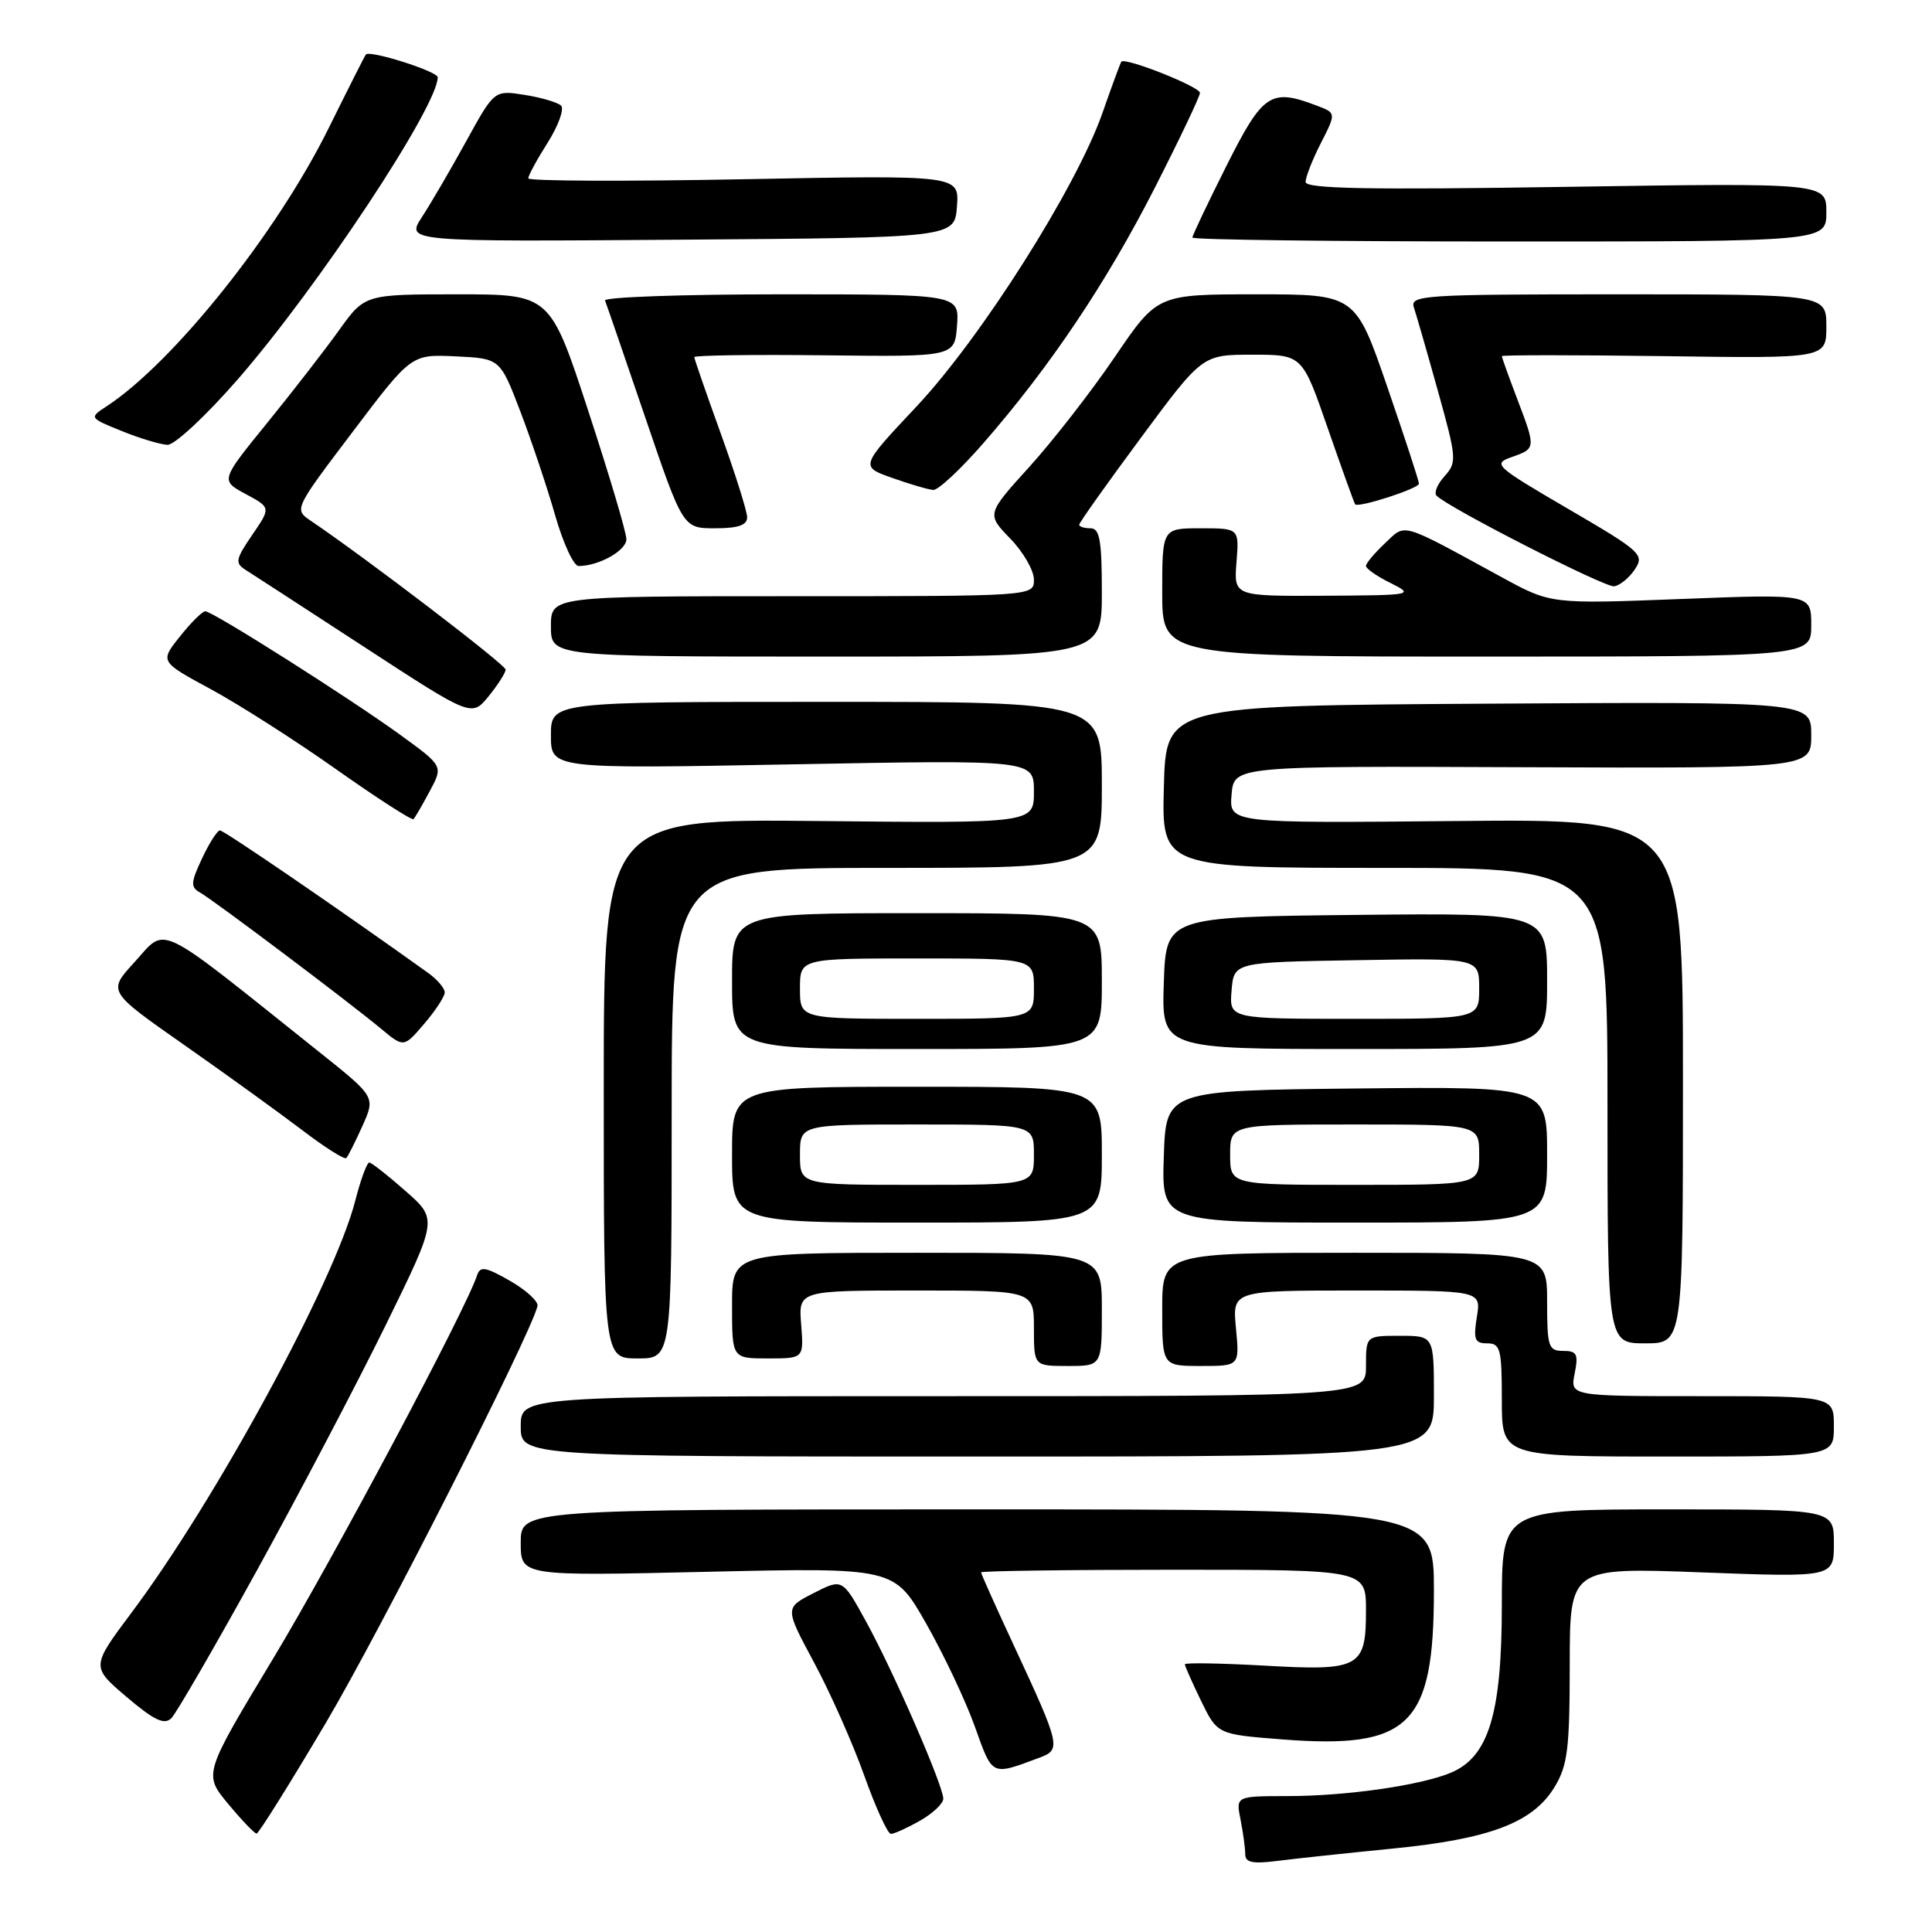 <?xml version="1.0" encoding="UTF-8" standalone="no"?>
<!DOCTYPE svg PUBLIC "-//W3C//DTD SVG 1.1//EN" "http://www.w3.org/Graphics/SVG/1.1/DTD/svg11.dtd" >
<svg xmlns="http://www.w3.org/2000/svg" xmlns:xlink="http://www.w3.org/1999/xlink" version="1.1" viewBox="0 0 256 256">
 <g >
 <path fill="currentColor"
d=" M 184.50 244.95 C 197.40 243.68 203.10 241.52 205.97 236.82 C 207.72 233.94 207.99 231.78 208.00 220.59 C 208.00 207.69 208.00 207.69 225.50 208.35 C 243.00 209.01 243.00 209.01 243.00 204.50 C 243.00 200.00 243.00 200.00 221.00 200.00 C 199.00 200.00 199.00 200.00 199.00 212.68 C 199.00 227.10 197.25 232.83 192.21 234.91 C 188.14 236.59 178.36 237.99 170.62 237.99 C 163.75 238.00 163.75 238.00 164.38 241.12 C 164.72 242.84 165.00 244.90 165.00 245.69 C 165.00 246.79 165.97 247.00 169.25 246.58 C 171.59 246.28 178.45 245.55 184.50 244.95 Z  M 43.21 228.23 C 50.40 216.08 70.22 177.05 71.22 173.07 C 71.37 172.46 69.74 170.96 67.60 169.73 C 64.32 167.85 63.62 167.74 63.21 169.00 C 61.76 173.48 44.13 206.60 36.18 219.79 C 26.96 235.08 26.96 235.08 30.23 239.02 C 32.03 241.19 33.73 242.96 34.00 242.96 C 34.27 242.96 38.42 236.33 43.21 228.23 Z  M 121.91 241.25 C 123.60 240.29 124.99 238.98 124.99 238.34 C 125.00 236.64 118.37 221.42 114.74 214.83 C 111.62 209.15 111.62 209.15 107.80 211.10 C 103.98 213.05 103.98 213.05 107.86 220.28 C 110.00 224.25 112.99 230.99 114.51 235.25 C 116.03 239.51 117.62 243.00 118.05 243.00 C 118.48 243.00 120.22 242.21 121.91 241.25 Z  M 137.82 232.87 C 140.62 231.82 140.48 231.24 134.37 218.10 C 131.97 212.94 130.00 208.55 130.00 208.35 C 130.00 208.16 141.47 208.00 155.50 208.00 C 181.00 208.00 181.00 208.00 181.00 213.38 C 181.00 220.99 180.20 221.43 167.47 220.70 C 161.71 220.38 157.00 220.30 157.00 220.53 C 157.00 220.76 157.97 222.94 159.15 225.38 C 161.31 229.81 161.31 229.81 169.90 230.48 C 186.80 231.79 190.00 228.65 190.00 210.75 C 190.00 200.00 190.00 200.00 129.50 200.00 C 69.00 200.00 69.00 200.00 69.00 204.42 C 69.00 208.84 69.00 208.84 93.75 208.27 C 118.50 207.71 118.50 207.71 122.71 215.11 C 125.02 219.17 127.93 225.31 129.16 228.75 C 131.56 235.44 131.28 235.31 137.82 232.87 Z  M 34.09 208.00 C 39.70 197.82 47.37 183.21 51.14 175.52 C 57.99 161.55 57.99 161.55 53.74 157.82 C 51.41 155.76 49.25 154.07 48.94 154.04 C 48.63 154.02 47.79 156.30 47.07 159.11 C 44.33 169.81 28.59 198.78 17.44 213.67 C 12.07 220.85 12.07 220.85 16.78 224.86 C 20.42 227.95 21.77 228.59 22.70 227.68 C 23.35 227.03 28.48 218.18 34.09 208.00 Z  M 190.00 185.00 C 190.00 177.00 190.00 177.00 185.50 177.00 C 181.00 177.00 181.00 177.00 181.00 181.00 C 181.00 185.00 181.00 185.00 125.00 185.00 C 69.00 185.00 69.00 185.00 69.00 189.00 C 69.00 193.00 69.00 193.00 129.50 193.00 C 190.00 193.00 190.00 193.00 190.00 185.00 Z  M 243.00 189.00 C 243.00 185.00 243.00 185.00 225.53 185.00 C 208.05 185.00 208.05 185.00 208.65 182.00 C 209.17 179.42 208.95 179.00 207.12 179.00 C 205.18 179.00 205.00 178.46 205.00 172.50 C 205.00 166.00 205.00 166.00 179.50 166.00 C 154.00 166.00 154.00 166.00 154.00 173.50 C 154.00 181.00 154.00 181.00 159.13 181.00 C 164.25 181.00 164.25 181.00 163.77 176.00 C 163.29 171.00 163.29 171.00 179.78 171.00 C 196.26 171.00 196.26 171.00 195.69 174.50 C 195.21 177.49 195.41 178.00 197.06 178.00 C 198.81 178.00 199.00 178.75 199.00 185.50 C 199.00 193.00 199.00 193.00 221.00 193.00 C 243.00 193.00 243.00 193.00 243.00 189.00 Z  M 146.00 173.50 C 146.00 166.00 146.00 166.00 121.50 166.00 C 97.00 166.00 97.00 166.00 97.00 173.00 C 97.00 180.00 97.00 180.00 101.76 180.00 C 106.51 180.00 106.51 180.00 106.16 175.50 C 105.80 171.00 105.80 171.00 121.40 171.00 C 137.00 171.00 137.00 171.00 137.00 176.00 C 137.00 181.00 137.00 181.00 141.50 181.00 C 146.00 181.00 146.00 181.00 146.00 173.50 Z  M 89.00 147.50 C 89.00 115.00 89.00 115.00 117.50 115.00 C 146.00 115.00 146.00 115.00 146.00 104.00 C 146.00 93.00 146.00 93.00 109.50 93.00 C 73.00 93.00 73.00 93.00 73.00 97.44 C 73.00 101.88 73.00 101.88 105.00 101.28 C 137.00 100.68 137.00 100.68 137.00 104.89 C 137.00 109.09 137.00 109.09 108.50 108.79 C 80.00 108.50 80.00 108.50 80.00 144.25 C 80.00 180.00 80.00 180.00 84.50 180.00 C 89.00 180.00 89.00 180.00 89.00 147.50 Z  M 223.00 143.25 C 223.00 108.50 223.00 108.50 192.94 108.79 C 162.87 109.08 162.87 109.08 163.19 105.29 C 163.50 101.50 163.50 101.50 201.75 101.66 C 240.00 101.81 240.00 101.81 240.00 97.40 C 240.00 92.98 240.00 92.98 197.25 93.24 C 154.50 93.50 154.50 93.50 154.22 104.25 C 153.93 115.00 153.93 115.00 183.47 115.00 C 213.00 115.00 213.00 115.00 213.00 146.50 C 213.00 178.00 213.00 178.00 218.00 178.00 C 223.00 178.00 223.00 178.00 223.00 143.25 Z  M 146.00 153.00 C 146.00 144.00 146.00 144.00 121.50 144.00 C 97.00 144.00 97.00 144.00 97.00 153.00 C 97.00 162.00 97.00 162.00 121.50 162.00 C 146.00 162.00 146.00 162.00 146.00 153.00 Z  M 205.00 152.98 C 205.00 143.97 205.00 143.97 179.75 144.23 C 154.50 144.50 154.50 144.50 154.21 153.25 C 153.92 162.00 153.92 162.00 179.46 162.00 C 205.00 162.00 205.00 162.00 205.00 152.98 Z  M 48.03 149.18 C 49.75 145.34 49.75 145.34 42.33 139.42 C 20.15 121.72 22.21 122.71 17.75 127.57 C 14.28 131.37 14.28 131.37 24.39 138.45 C 29.95 142.34 36.96 147.41 39.98 149.70 C 42.99 152.00 45.65 153.69 45.88 153.45 C 46.12 153.22 47.08 151.29 48.03 149.18 Z  M 58.93 131.50 C 58.93 130.95 57.94 129.78 56.72 128.91 C 44.87 120.42 29.65 110.01 29.14 110.03 C 28.79 110.05 27.72 111.72 26.77 113.75 C 25.27 116.95 25.23 117.55 26.50 118.26 C 28.27 119.25 46.29 132.81 50.50 136.32 C 53.50 138.82 53.50 138.82 56.21 135.66 C 57.70 133.92 58.92 132.05 58.93 131.50 Z  M 146.00 130.00 C 146.00 121.00 146.00 121.00 121.50 121.00 C 97.00 121.00 97.00 121.00 97.00 130.00 C 97.00 139.00 97.00 139.00 121.50 139.00 C 146.00 139.00 146.00 139.00 146.00 130.00 Z  M 205.00 129.98 C 205.00 120.97 205.00 120.97 179.75 121.23 C 154.50 121.50 154.50 121.50 154.21 130.25 C 153.92 139.00 153.92 139.00 179.46 139.00 C 205.00 139.00 205.00 139.00 205.00 129.98 Z  M 56.94 104.84 C 58.73 101.51 58.73 101.51 53.12 97.43 C 46.40 92.55 28.19 81.00 27.20 81.00 C 26.81 81.00 25.30 82.50 23.84 84.34 C 21.18 87.67 21.18 87.67 27.93 91.32 C 31.64 93.33 39.12 98.10 44.55 101.94 C 49.98 105.77 54.59 108.74 54.79 108.54 C 54.99 108.34 55.96 106.68 56.94 104.84 Z  M 67.00 88.73 C 67.00 88.08 48.49 73.94 41.17 69.00 C 38.96 67.50 38.96 67.48 46.73 57.22 C 54.50 46.94 54.50 46.94 60.38 47.22 C 66.26 47.50 66.26 47.50 68.94 54.50 C 70.41 58.35 72.49 64.54 73.55 68.25 C 74.61 71.96 76.01 75.00 76.67 75.00 C 79.35 75.00 83.00 72.95 83.00 71.45 C 83.00 70.56 80.72 62.90 77.94 54.42 C 72.89 39.00 72.89 39.00 60.61 39.00 C 48.34 39.00 48.34 39.00 44.93 43.75 C 43.06 46.36 38.76 51.91 35.37 56.08 C 29.21 63.66 29.21 63.66 32.55 65.46 C 35.90 67.26 35.90 67.26 33.42 70.88 C 31.22 74.09 31.12 74.61 32.52 75.50 C 33.39 76.05 40.50 80.66 48.30 85.75 C 62.50 95.01 62.50 95.01 64.75 92.25 C 65.98 90.74 66.99 89.15 67.00 88.73 Z  M 146.00 78.50 C 146.00 71.61 145.72 70.00 144.50 70.00 C 143.68 70.00 143.00 69.79 143.00 69.53 C 143.00 69.26 146.67 64.09 151.16 58.03 C 159.32 47.00 159.32 47.00 165.94 47.00 C 172.56 47.00 172.56 47.00 175.94 56.75 C 177.80 62.11 179.43 66.64 179.56 66.82 C 179.95 67.34 188.00 64.74 188.02 64.09 C 188.03 63.77 186.14 57.99 183.82 51.25 C 179.60 39.00 179.60 39.00 166.48 39.00 C 153.36 39.00 153.36 39.00 147.75 47.25 C 144.67 51.79 139.58 58.34 136.44 61.81 C 130.72 68.12 130.72 68.12 133.86 71.36 C 135.59 73.14 137.00 75.59 137.00 76.80 C 137.00 79.00 137.00 79.00 105.00 79.00 C 73.00 79.00 73.00 79.00 73.00 83.00 C 73.00 87.00 73.00 87.00 109.50 87.00 C 146.00 87.00 146.00 87.00 146.00 78.50 Z  M 240.00 82.85 C 240.00 78.70 240.00 78.70 222.75 79.37 C 205.50 80.04 205.50 80.04 199.00 76.49 C 185.33 69.04 186.34 69.33 183.51 71.99 C 182.13 73.29 181.00 74.64 181.00 74.99 C 181.00 75.35 182.46 76.37 184.25 77.25 C 187.43 78.84 187.25 78.87 175.49 78.94 C 163.49 79.00 163.49 79.00 163.84 74.50 C 164.20 70.00 164.20 70.00 159.10 70.00 C 154.00 70.00 154.00 70.00 154.00 78.50 C 154.00 87.00 154.00 87.00 197.00 87.00 C 240.00 87.00 240.00 87.00 240.00 82.85 Z  M 216.63 75.44 C 217.92 73.49 217.46 73.07 207.81 67.44 C 198.06 61.75 197.75 61.46 200.32 60.56 C 203.53 59.43 203.53 59.41 201.00 52.76 C 199.90 49.87 199.00 47.36 199.00 47.19 C 199.00 47.03 208.68 47.03 220.50 47.19 C 242.00 47.50 242.00 47.50 242.00 43.25 C 242.00 39.00 242.00 39.00 214.38 39.00 C 188.53 39.00 186.80 39.11 187.35 40.75 C 187.67 41.71 189.11 46.70 190.54 51.84 C 193.02 60.73 193.06 61.27 191.41 63.10 C 190.46 64.15 189.98 65.31 190.35 65.68 C 191.98 67.32 212.64 77.85 213.88 77.69 C 214.64 77.58 215.88 76.57 216.63 75.44 Z  M 99.00 68.55 C 99.00 67.75 97.42 62.75 95.50 57.43 C 93.58 52.11 92.00 47.56 92.00 47.32 C 92.00 47.08 99.76 46.97 109.25 47.08 C 126.50 47.28 126.50 47.28 126.81 43.14 C 127.11 39.00 127.11 39.00 103.47 39.00 C 90.47 39.00 79.98 39.37 80.17 39.82 C 80.35 40.27 82.75 47.24 85.50 55.32 C 90.50 70.00 90.50 70.00 94.75 70.00 C 97.80 70.00 99.00 69.59 99.00 68.55 Z  M 130.28 58.75 C 139.14 48.59 146.58 37.50 152.99 24.94 C 156.29 18.46 159.00 12.77 159.00 12.31 C 159.00 11.49 149.04 7.54 148.58 8.18 C 148.45 8.35 147.32 11.42 146.07 15.00 C 142.60 24.88 129.98 44.79 121.41 53.90 C 113.96 61.82 113.96 61.82 118.23 63.33 C 120.58 64.16 123.02 64.88 123.67 64.92 C 124.31 64.96 127.28 62.19 130.28 58.75 Z  M 31.52 50.25 C 42.14 38.04 58.00 14.08 58.00 10.24 C 58.00 9.46 49.02 6.61 48.48 7.22 C 48.35 7.37 46.12 11.78 43.54 17.00 C 36.67 30.89 23.00 48.01 14.15 53.82 C 11.80 55.36 11.80 55.36 16.15 57.12 C 18.54 58.09 21.27 58.91 22.20 58.94 C 23.14 58.97 27.33 55.06 31.52 50.25 Z  M 126.80 27.35 C 127.11 23.20 127.11 23.20 98.55 23.75 C 82.85 24.05 70.00 24.00 70.00 23.63 C 70.00 23.26 71.16 21.12 72.59 18.87 C 74.01 16.61 74.79 14.42 74.34 13.99 C 73.88 13.56 71.70 12.92 69.50 12.57 C 65.50 11.94 65.50 11.94 61.77 18.72 C 59.72 22.45 57.08 26.97 55.91 28.76 C 53.79 32.03 53.79 32.03 90.14 31.76 C 126.50 31.50 126.50 31.50 126.80 27.35 Z  M 242.00 28.12 C 242.00 24.23 242.00 24.23 207.50 24.76 C 181.22 25.17 173.00 25.01 173.00 24.11 C 173.00 23.46 173.91 21.13 175.03 18.95 C 177.06 14.97 177.06 14.97 174.46 13.99 C 168.37 11.67 167.34 12.36 162.51 21.98 C 160.03 26.92 158.00 31.19 158.00 31.48 C 158.00 31.77 176.90 32.00 200.00 32.00 C 242.00 32.00 242.00 32.00 242.00 28.12 Z  M 106.00 153.00 C 106.00 149.00 106.00 149.00 121.50 149.00 C 137.00 149.00 137.00 149.00 137.00 153.00 C 137.00 157.00 137.00 157.00 121.50 157.00 C 106.00 157.00 106.00 157.00 106.00 153.00 Z  M 163.00 153.00 C 163.00 149.00 163.00 149.00 179.50 149.00 C 196.00 149.00 196.00 149.00 196.00 153.00 C 196.00 157.00 196.00 157.00 179.50 157.00 C 163.00 157.00 163.00 157.00 163.00 153.00 Z  M 106.00 131.00 C 106.00 127.00 106.00 127.00 121.50 127.00 C 137.00 127.00 137.00 127.00 137.00 131.00 C 137.00 135.00 137.00 135.00 121.50 135.00 C 106.00 135.00 106.00 135.00 106.00 131.00 Z  M 163.19 131.25 C 163.50 127.50 163.50 127.50 179.75 127.23 C 196.00 126.95 196.00 126.95 196.00 130.98 C 196.00 135.00 196.00 135.00 179.44 135.00 C 162.88 135.00 162.88 135.00 163.19 131.25 Z "/>
</g>
</svg>